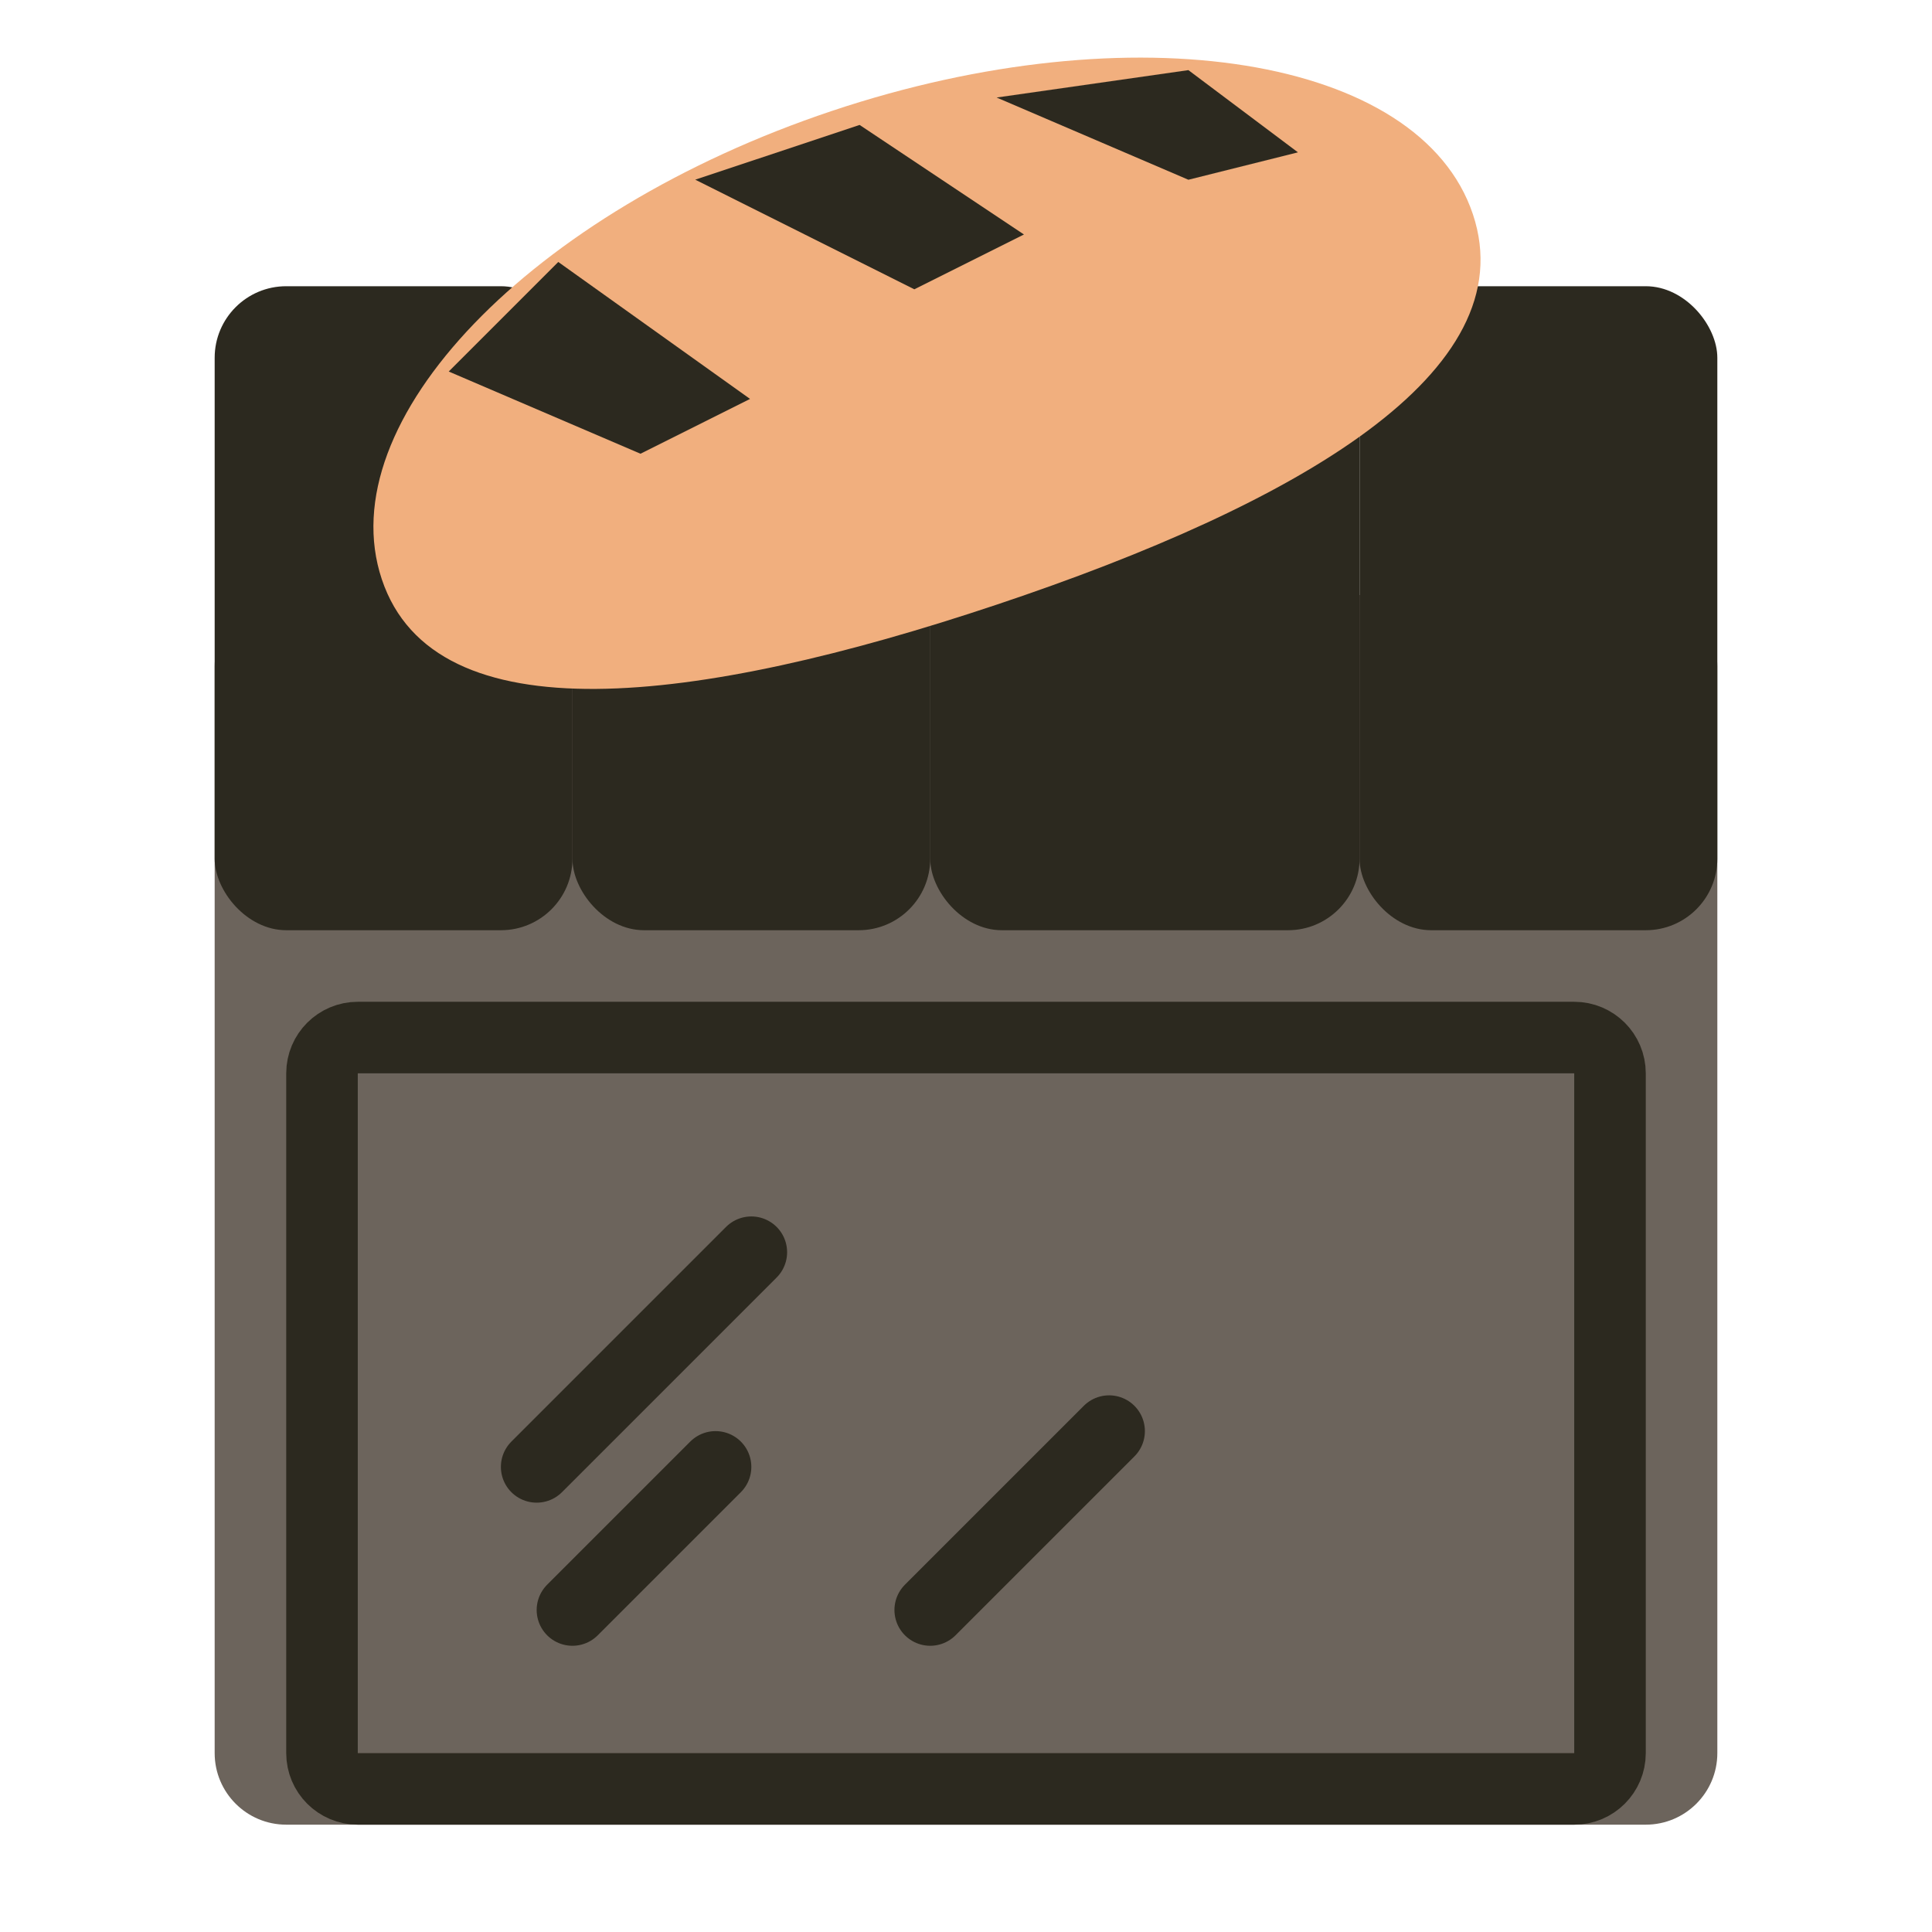 <svg width="27" height="27" viewBox="0 0 27 27" fill="none" xmlns="http://www.w3.org/2000/svg">
<g clip-path="url(#clip0_7564_232192)">
<path d="M3 9.316C3 8.763 3.448 8.316 4 8.316H23C23.552 8.316 24 8.763 24 9.316V24.5C24 25.052 23.552 25.5 23 25.5H4C3.448 25.5 3 25.052 3 24.5V9.316Z" fill="#6C645C"/>
<rect x="3" y="4" width="5" height="9" rx="1" fill="#2C291F"/>
<rect x="8" y="4" width="5" height="9" rx="1" fill="#2C291F"/>
<rect x="13" y="4" width="6" height="9" rx="1" fill="#2C291F"/>
<rect x="19" y="4" width="5" height="9" rx="1" fill="#2C291F"/>
<path d="M20.584 2.994C21.322 5.199 18.143 7.04 13.932 8.449C9.721 9.858 6.074 10.301 5.336 8.096C4.598 5.89 7.413 2.96 11.624 1.551C15.835 0.142 19.846 0.788 20.584 2.994Z" fill="#F1AF7E"/>
<path d="M10.482 5.575L7.802 3.661L6.271 5.192L8.951 6.341L10.482 5.575Z" fill="#2C291F"/>
<path d="M14.31 3.277L12.013 1.746L9.716 2.511L12.778 4.043L14.31 3.277Z" fill="#2C291F"/>
<path d="M18.139 2.129L16.608 0.98L13.928 1.363L16.608 2.512L18.139 2.129Z" fill="#2C291F"/>
<path d="M4.5 15C4.5 14.724 4.724 14.5 5 14.5H22C22.276 14.5 22.5 14.724 22.5 15V24.5C22.5 24.776 22.276 25 22 25H5C4.724 25 4.5 24.776 4.5 24.5V15Z" stroke="#2C291F"/>
<path d="M7.5 20.5L10.5 17.5" stroke="#2C291F" stroke-linecap="round"/>
<path d="M8 22.5L10 20.5" stroke="#2C291F" stroke-linecap="round"/>
<path d="M13 22.5L15.5 20" stroke="#2C291F" stroke-linecap="round"/>
</g>
<defs>
<clipPath id="clip0_7564_232192">
<rect width="27" height="27" fill="white"/>
</clipPath>
</defs>
</svg>

